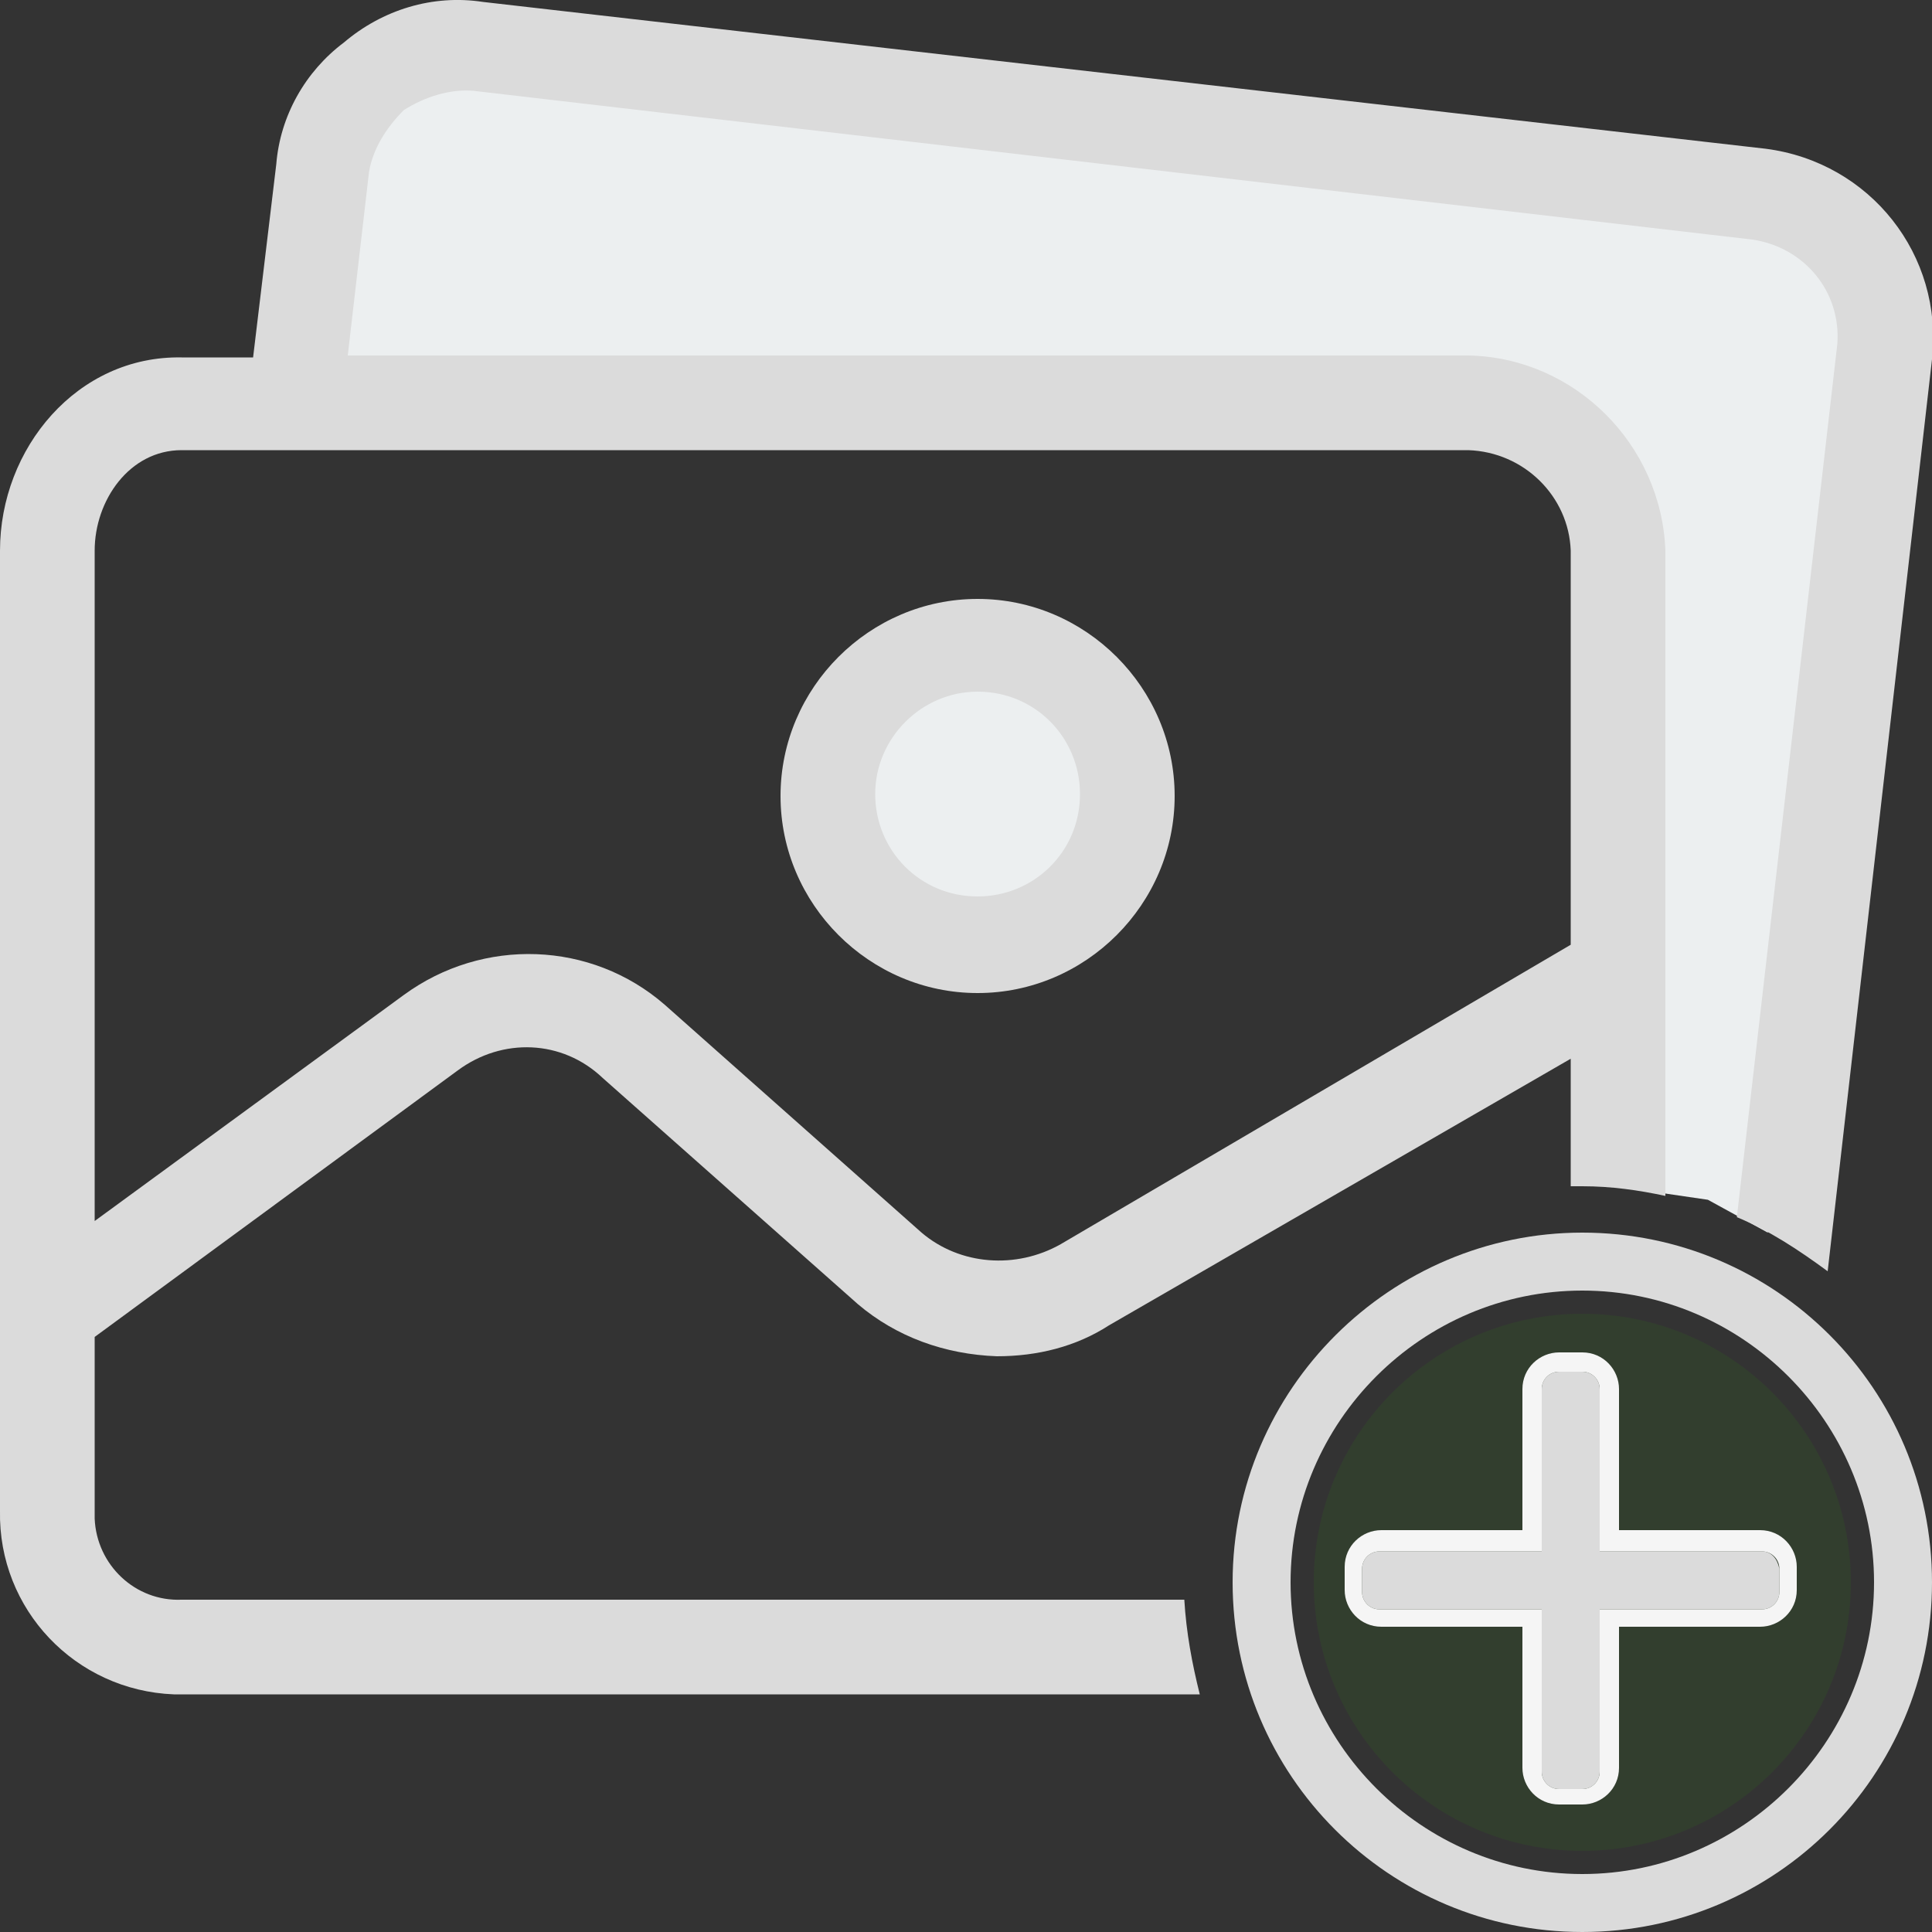 <?xml version="1.0" encoding="utf-8"?>
<!-- Generator: Adobe Illustrator 22.1.0, SVG Export Plug-In . SVG Version: 6.00 Build 0)  -->
<svg version="1.1" id="Layer_1" xmlns="http://www.w3.org/2000/svg" xmlns:xlink="http://www.w3.org/1999/xlink" x="0px" y="0px"
	 viewBox="0 0 100 100" style="enable-background:new 0 0 100 100;" xml:space="preserve">
<rect x="0" y="0" width="100" height="100" fill="#333333" stroke="none"/>
<style type="text/css">
	.st0{fill:#ECEFF0;}
	.st1{fill:#DBDBDB;}
	.st2{opacity:0.1;fill:#30A300;enable-background:new    ;}
	.st3{fill:#F5F5F5;}
</style>
<polygon class="st0" points="19.3,3.2 15.9,20 79.3,22.3 84.3,33.2 84.3,61.5 88.4,62.1 91.5,63.8 97.7,19.4 93.5,10.8 "/>
<circle class="st0" cx="50.2" cy="41.5" r="6.3"/>
<path class="st1" d="M50.6,51.4c5.6,0,10.2-4.6,10.2-10.2S56.2,31,50.6,31s-10.2,4.6-10.2,10.2S45,51.4,50.6,51.4L50.6,51.4z
	 M50.6,35.8c3,0,5.3,2.4,5.3,5.3c0,3-2.4,5.3-5.3,5.3c-3,0-5.3-2.4-5.3-5.3S47.7,35.8,50.6,35.8L50.6,35.8z"/>
<path class="st1" d="M61.3,82.8H9.4C7,82.9,5,81,4.9,78.6c0-0.1,0-0.2,0-0.4v-9l18.8-13.8c2.3-1.7,5.4-1.6,7.5,0.4l13.2,11.7
	c2,1.7,4.5,2.6,7.2,2.7c2.1,0,4.1-0.5,5.8-1.6l23.9-13.8v6.6c0.2,0,0.4,0,0.6,0c1.5,0,2.9,0.2,4.3,0.5V28.5C86,23,81.5,18.5,76,18.4
	H18l1.1-9.5c0.2-1.2,0.9-2.3,1.8-3.2c1.1-0.7,2.4-1.1,3.6-1l66.2,7.7c2.7,0.4,4.6,2.7,4.4,5.4L89.9,63c1.7,0.7,3.2,1.7,4.7,2.8
	l5.4-47.2c0.6-5.4-3.2-10.2-8.6-10.9L25,0.1c-2.6-0.4-5.2,0.4-7.2,2.1c-2,1.5-3.3,3.8-3.5,6.3l-1.2,10H9.4C4,18.4,0,23.2,0,28.5
	v49.7c-0.1,5.1,3.9,9.3,9,9.5c0.1,0,0.2,0,0.4,0h52.7C61.7,86.1,61.4,84.5,61.3,82.8z M4.9,28.5c0-2.6,1.8-5.2,4.5-5.2H76
	c2.9,0.1,5.2,2.4,5.3,5.2v20.4L54.9,64.4c-2.3,1.3-5.2,1.1-7.2-0.6L34.4,52c-3.8-3.3-9.4-3.5-13.5-0.5l-16,11.7V28.5z"/>
<g>
	<circle class="st2" cx="81.9" cy="81.9" r="13.9"/>
	<g>
		<path class="st1" d="M91.2,80.3h-8.4v-8.4c0-0.5-0.4-0.9-0.9-0.9h-1.2c-0.5,0-0.9,0.4-0.9,0.9v8.4h-8.4c-0.5,0-0.9,0.4-0.9,0.9
			v1.2c0,0.5,0.4,0.9,0.9,0.9h8.4v8.4c0,0.5,0.4,0.9,0.9,0.9h1.2c0.5,0,0.9-0.4,0.9-0.9v-8.4h8.4c0.5,0,0.9-0.4,0.9-0.9v-1.2
			C92,80.7,91.7,80.3,91.2,80.3z"/>
		<path class="st3" d="M81.9,71c0.5,0,0.9,0.4,0.9,0.9v8.4h8.4c0.5,0,0.9,0.4,0.9,0.9v1.2c0,0.5-0.4,0.9-0.9,0.9h-8.4v8.4
			c0,0.5-0.4,0.9-0.9,0.9h-1.2c-0.5,0-0.9-0.4-0.9-0.9v-8.4h-8.4c-0.5,0-0.9-0.4-0.9-0.9v-1.2c0-0.5,0.4-0.9,0.9-0.9h8.4v-8.4
			c0-0.5,0.4-0.9,0.9-0.9H81.9 M81.9,70h-1.2c-1,0-1.9,0.8-1.9,1.9v7.3h-7.3c-1,0-1.9,0.8-1.9,1.9v1.2c0,1,0.8,1.9,1.9,1.9h7.3v7.3
			c0,1,0.8,1.9,1.9,1.9h1.2c1,0,1.9-0.8,1.9-1.9v-7.3h7.3c1,0,1.9-0.8,1.9-1.9v-1.2c0-1-0.8-1.9-1.9-1.9h-7.3v-7.3
			C83.8,70.9,83,70,81.9,70L81.9,70z"/>
	</g>
	<path class="st1" d="M81.9,100c-10,0-18.1-8.1-18.1-18.1S72,63.8,81.9,63.8c10,0,18.1,8.1,18.1,18.1S91.9,100,81.9,100z M81.9,66.8
		c-8.3,0-15.1,6.8-15.1,15.1S73.6,97,81.9,97S97,90.2,97,81.9S90.2,66.8,81.9,66.8z"/>
</g>
</svg>
